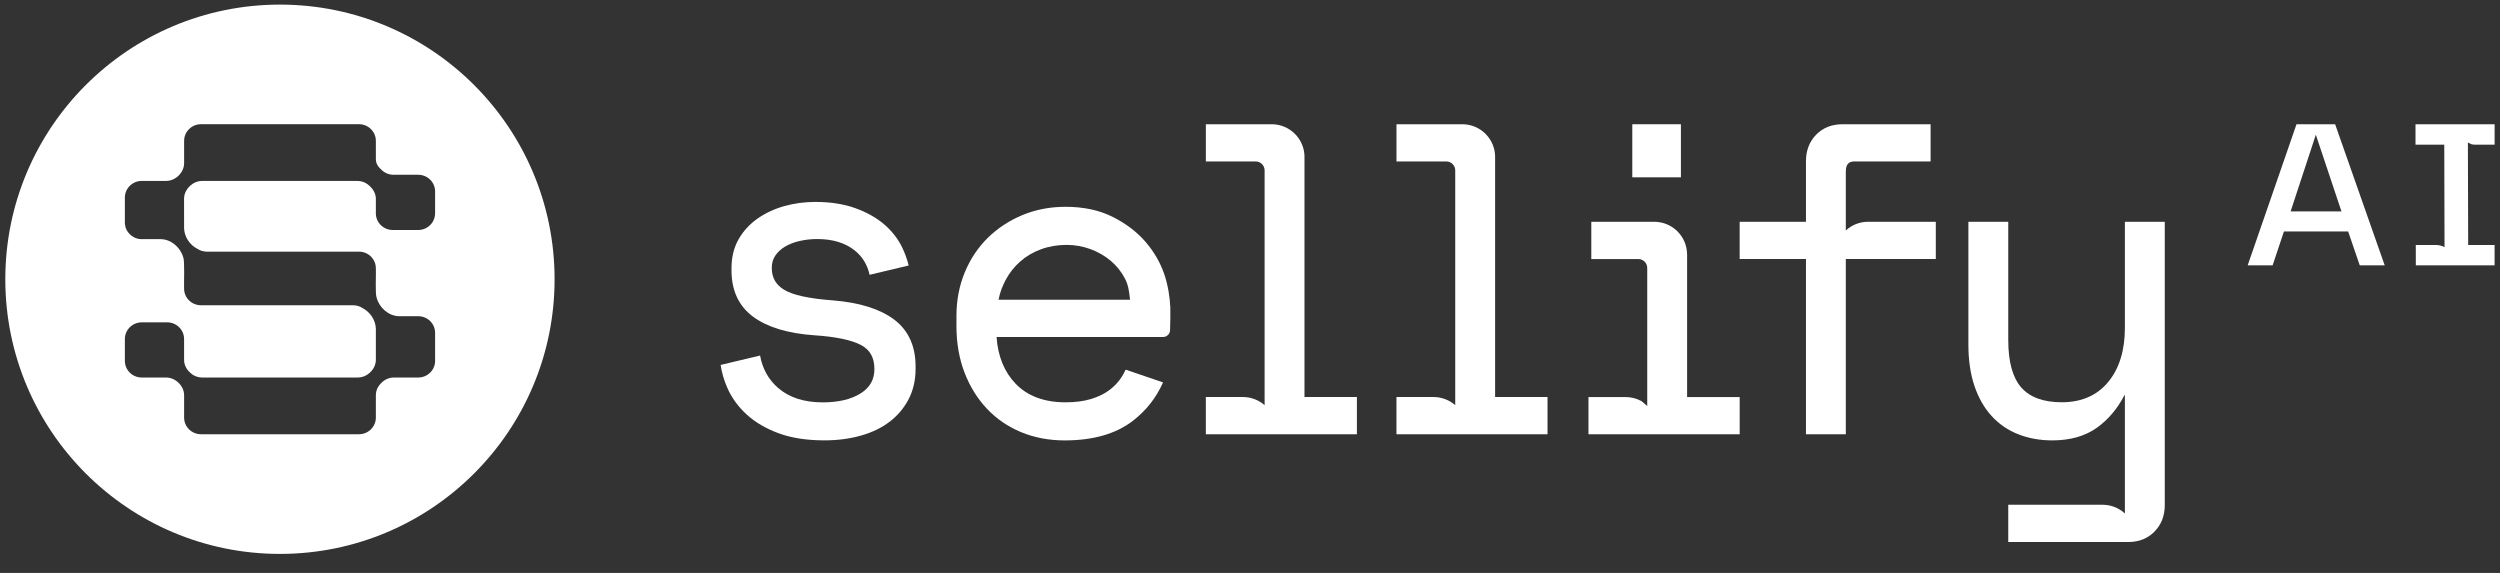 <svg width="96" height="22" viewBox="0 0 96 22" fill="none" xmlns="http://www.w3.org/2000/svg">
<rect x="0" y="0" width="96" height="22" fill="#333333" stroke="none"/>
<g clip-path="url(#clip0_11_58912)">
<path d="M10.75 0.177C4.926 0.177 0.204 4.899 0.204 10.723C0.204 16.548 4.926 21.27 10.75 21.27C16.574 21.27 21.296 16.548 21.296 10.723C21.296 4.899 16.574 0.177 10.75 0.177ZM16.707 8.192C16.707 8.546 16.416 8.832 16.057 8.832H15.084C14.724 8.832 14.433 8.546 14.433 8.192V7.645C14.437 7.448 14.336 7.268 14.19 7.139C14.067 7.018 13.901 6.949 13.726 6.949H7.762C7.413 6.946 7.092 7.248 7.07 7.589H7.068C7.068 7.589 7.068 8.754 7.069 8.77C7.082 9.101 7.289 9.408 7.582 9.556C7.687 9.625 7.812 9.663 7.942 9.663H13.783C14.143 9.663 14.433 9.95 14.433 10.303C14.447 10.47 14.4 11.289 14.463 11.431C14.561 11.807 14.909 12.125 15.307 12.142H16.058C16.418 12.142 16.708 12.428 16.708 12.782V13.857C16.708 14.211 16.417 14.497 16.058 14.497H15.126C14.932 14.495 14.751 14.585 14.624 14.726C14.502 14.845 14.433 15.008 14.433 15.178V16.035C14.433 16.389 14.142 16.675 13.783 16.675H7.72C7.36 16.675 7.07 16.389 7.07 16.035V15.178C7.072 14.821 6.74 14.495 6.377 14.497H5.445C5.085 14.497 4.795 14.211 4.795 13.857V13.018C4.795 12.664 5.086 12.378 5.445 12.378H6.418C6.778 12.378 7.069 12.664 7.069 13.018V13.816C7.067 14.006 7.158 14.183 7.302 14.309C7.424 14.429 7.59 14.496 7.762 14.496H13.74C14.089 14.499 14.411 14.197 14.431 13.855H14.433C14.433 13.855 14.433 12.623 14.433 12.622C14.423 12.291 14.214 11.98 13.922 11.83C13.816 11.76 13.69 11.722 13.559 11.722H7.719C7.359 11.722 7.069 11.436 7.069 11.082C7.057 10.925 7.1 10.017 7.036 9.882C6.934 9.512 6.589 9.201 6.196 9.184C6.152 9.18 5.469 9.186 5.407 9.183C5.065 9.164 4.795 8.885 4.795 8.544V7.587C4.795 7.233 5.086 6.947 5.445 6.947H6.377C6.74 6.95 7.071 6.623 7.07 6.266V5.409C7.07 5.055 7.361 4.769 7.72 4.769H13.783C14.143 4.769 14.433 5.055 14.433 5.409V6.103C14.433 6.284 14.513 6.398 14.649 6.521C14.771 6.642 14.938 6.711 15.112 6.711H16.058C16.418 6.711 16.708 6.998 16.708 7.351V8.191L16.707 8.192Z" fill="white"/>
<path d="M50.093 6.028C50.093 5.335 49.528 4.771 48.835 4.771H46.305V6.2H48.218C48.407 6.2 48.561 6.354 48.561 6.543V15.558C48.334 15.359 48.038 15.246 47.732 15.246H46.304V16.676H52.105V15.246H50.092V6.028H50.093Z" fill="white"/>
<path d="M57.413 6.028C57.413 5.335 56.848 4.771 56.155 4.771H53.625V6.2H55.538C55.727 6.2 55.881 6.354 55.881 6.543V15.558C55.653 15.359 55.357 15.246 55.052 15.246H53.624V16.676H59.425V15.246H57.412V6.028H57.413Z" fill="white"/>
<path d="M70.879 8.85V6.587C70.879 6.247 71.049 6.2 71.216 6.2H74.135V4.771H70.749C70.34 4.771 70.001 4.906 69.74 5.172C69.481 5.438 69.349 5.78 69.349 6.186V8.516H66.803V9.946H69.349V16.676H70.879V9.946H74.335V8.516H71.734C71.411 8.516 71.109 8.638 70.879 8.85Z" fill="white"/>
<path d="M64.784 9.774C64.784 9.081 64.22 8.517 63.527 8.517H61.106V9.947H62.911C63.099 9.947 63.254 10.101 63.254 10.29V15.591L63.048 15.415L63.029 15.401C62.844 15.3 62.635 15.247 62.425 15.247H60.997V16.677H66.804V15.247H64.785V9.774H64.784Z" fill="white"/>
<path d="M64.547 4.771H62.68V6.809H64.547V4.771Z" fill="white"/>
<path d="M34.325 12.264C33.786 11.861 32.995 11.615 31.976 11.534C31.068 11.467 30.439 11.33 30.106 11.125C29.79 10.931 29.636 10.657 29.636 10.288C29.636 10.105 29.68 9.951 29.771 9.816C29.864 9.678 29.991 9.561 30.148 9.469C30.309 9.373 30.498 9.3 30.709 9.253C30.923 9.204 31.149 9.179 31.381 9.179C31.971 9.179 32.454 9.325 32.816 9.613C33.116 9.852 33.305 10.161 33.393 10.552L34.893 10.195C34.835 9.959 34.75 9.722 34.637 9.488C34.475 9.158 34.241 8.862 33.943 8.607C33.646 8.356 33.274 8.147 32.837 7.991C32.4 7.834 31.888 7.754 31.312 7.754C30.901 7.754 30.502 7.807 30.125 7.912C29.745 8.017 29.4 8.178 29.097 8.388C28.791 8.602 28.544 8.87 28.364 9.184C28.182 9.502 28.09 9.873 28.09 10.289V10.391C28.09 11.165 28.374 11.764 28.932 12.171C29.477 12.569 30.264 12.805 31.272 12.875C32.102 12.93 32.706 13.057 33.069 13.252C33.411 13.436 33.577 13.737 33.577 14.171C33.577 14.575 33.406 14.88 33.053 15.103C32.689 15.334 32.197 15.451 31.59 15.451C30.875 15.451 30.299 15.263 29.874 14.893C29.508 14.573 29.278 14.156 29.187 13.653L27.672 14.013C27.716 14.308 27.801 14.601 27.927 14.889C28.094 15.271 28.344 15.617 28.671 15.916C28.998 16.215 29.411 16.458 29.901 16.638C30.389 16.818 30.98 16.91 31.659 16.91C32.162 16.91 32.635 16.848 33.063 16.726C33.496 16.603 33.869 16.421 34.172 16.186C34.477 15.951 34.721 15.659 34.895 15.321C35.069 14.983 35.158 14.596 35.158 14.17V14.068C35.158 13.284 34.878 12.677 34.327 12.264H34.325Z" fill="white"/>
<path d="M81.596 8.517V12.592C81.596 13.461 81.377 14.163 80.946 14.679C80.52 15.189 79.923 15.447 79.172 15.447C78.475 15.447 77.954 15.259 77.622 14.886C77.287 14.509 77.117 13.895 77.117 13.06V8.518H75.586V13.226C75.586 13.826 75.664 14.36 75.817 14.815C75.972 15.273 76.193 15.663 76.476 15.972C76.758 16.284 77.105 16.521 77.504 16.677C77.899 16.832 78.338 16.911 78.806 16.911C79.494 16.911 80.073 16.747 80.525 16.422C80.955 16.114 81.309 15.695 81.579 15.176H81.596V19.717C81.366 19.505 81.064 19.383 80.741 19.383H77.117V20.813H81.727C82.135 20.813 82.474 20.678 82.735 20.411C82.995 20.145 83.127 19.804 83.127 19.397V8.517H81.596H81.596Z" fill="white"/>
<path d="M44.936 11.758C44.923 11.443 44.858 10.963 44.705 10.52C44.551 10.074 44.308 9.657 43.983 9.281C43.657 8.905 43.236 8.584 42.729 8.329C42.22 8.072 41.609 7.941 40.916 7.941C40.324 7.941 39.768 8.048 39.261 8.259C38.755 8.469 38.307 8.764 37.931 9.133C37.554 9.505 37.256 9.952 37.045 10.464C36.834 10.976 36.728 11.535 36.728 12.126V12.527C36.728 13.172 36.832 13.769 37.036 14.303C37.241 14.837 37.53 15.304 37.894 15.691C38.26 16.08 38.703 16.384 39.211 16.595C39.718 16.805 40.281 16.912 40.883 16.912C41.972 16.912 42.852 16.66 43.499 16.162C44.015 15.765 44.403 15.269 44.661 14.684L43.225 14.195C43.182 14.286 43.135 14.375 43.082 14.46C42.963 14.653 42.803 14.825 42.61 14.971C42.416 15.118 42.178 15.235 41.903 15.32C41.626 15.405 41.295 15.449 40.918 15.449C40.097 15.449 39.452 15.208 38.998 14.733C38.564 14.281 38.319 13.678 38.268 12.941H44.658C44.806 12.941 44.928 12.824 44.931 12.677C44.938 12.391 44.948 11.952 44.94 11.76L44.936 11.758ZM38.345 11.51C38.393 11.241 38.493 10.986 38.616 10.752C38.759 10.482 38.947 10.243 39.175 10.043C39.403 9.841 39.671 9.684 39.974 9.572C40.277 9.46 40.609 9.404 40.961 9.404C41.268 9.404 41.572 9.458 41.865 9.563C42.157 9.67 42.42 9.82 42.648 10.011C42.875 10.2 43.062 10.435 43.205 10.71C43.33 10.95 43.363 11.22 43.394 11.51H38.344H38.345Z" fill="white"/>
<path d="M88.186 4.771L86.311 10.188H87.269L87.703 8.889H90.169L90.614 10.188H91.572L89.669 4.771H88.186ZM87.96 8.117L88.928 5.173L89.912 8.117H87.96Z" fill="white"/>
<path d="M94.769 5.473C94.874 5.525 94.903 5.554 95.023 5.554H95.793V4.771H92.755L92.756 5.554H93.86L93.87 9.488C93.765 9.435 93.647 9.407 93.526 9.407H92.766L92.768 10.189H95.792V9.407H94.778L94.767 5.473H94.769Z" fill="white"/>
</g>
<defs>
<clipPath id="clip0_11_58912">
<rect width="96" height="21.447" fill="white"/>
</clipPath>
</defs>
</svg>
